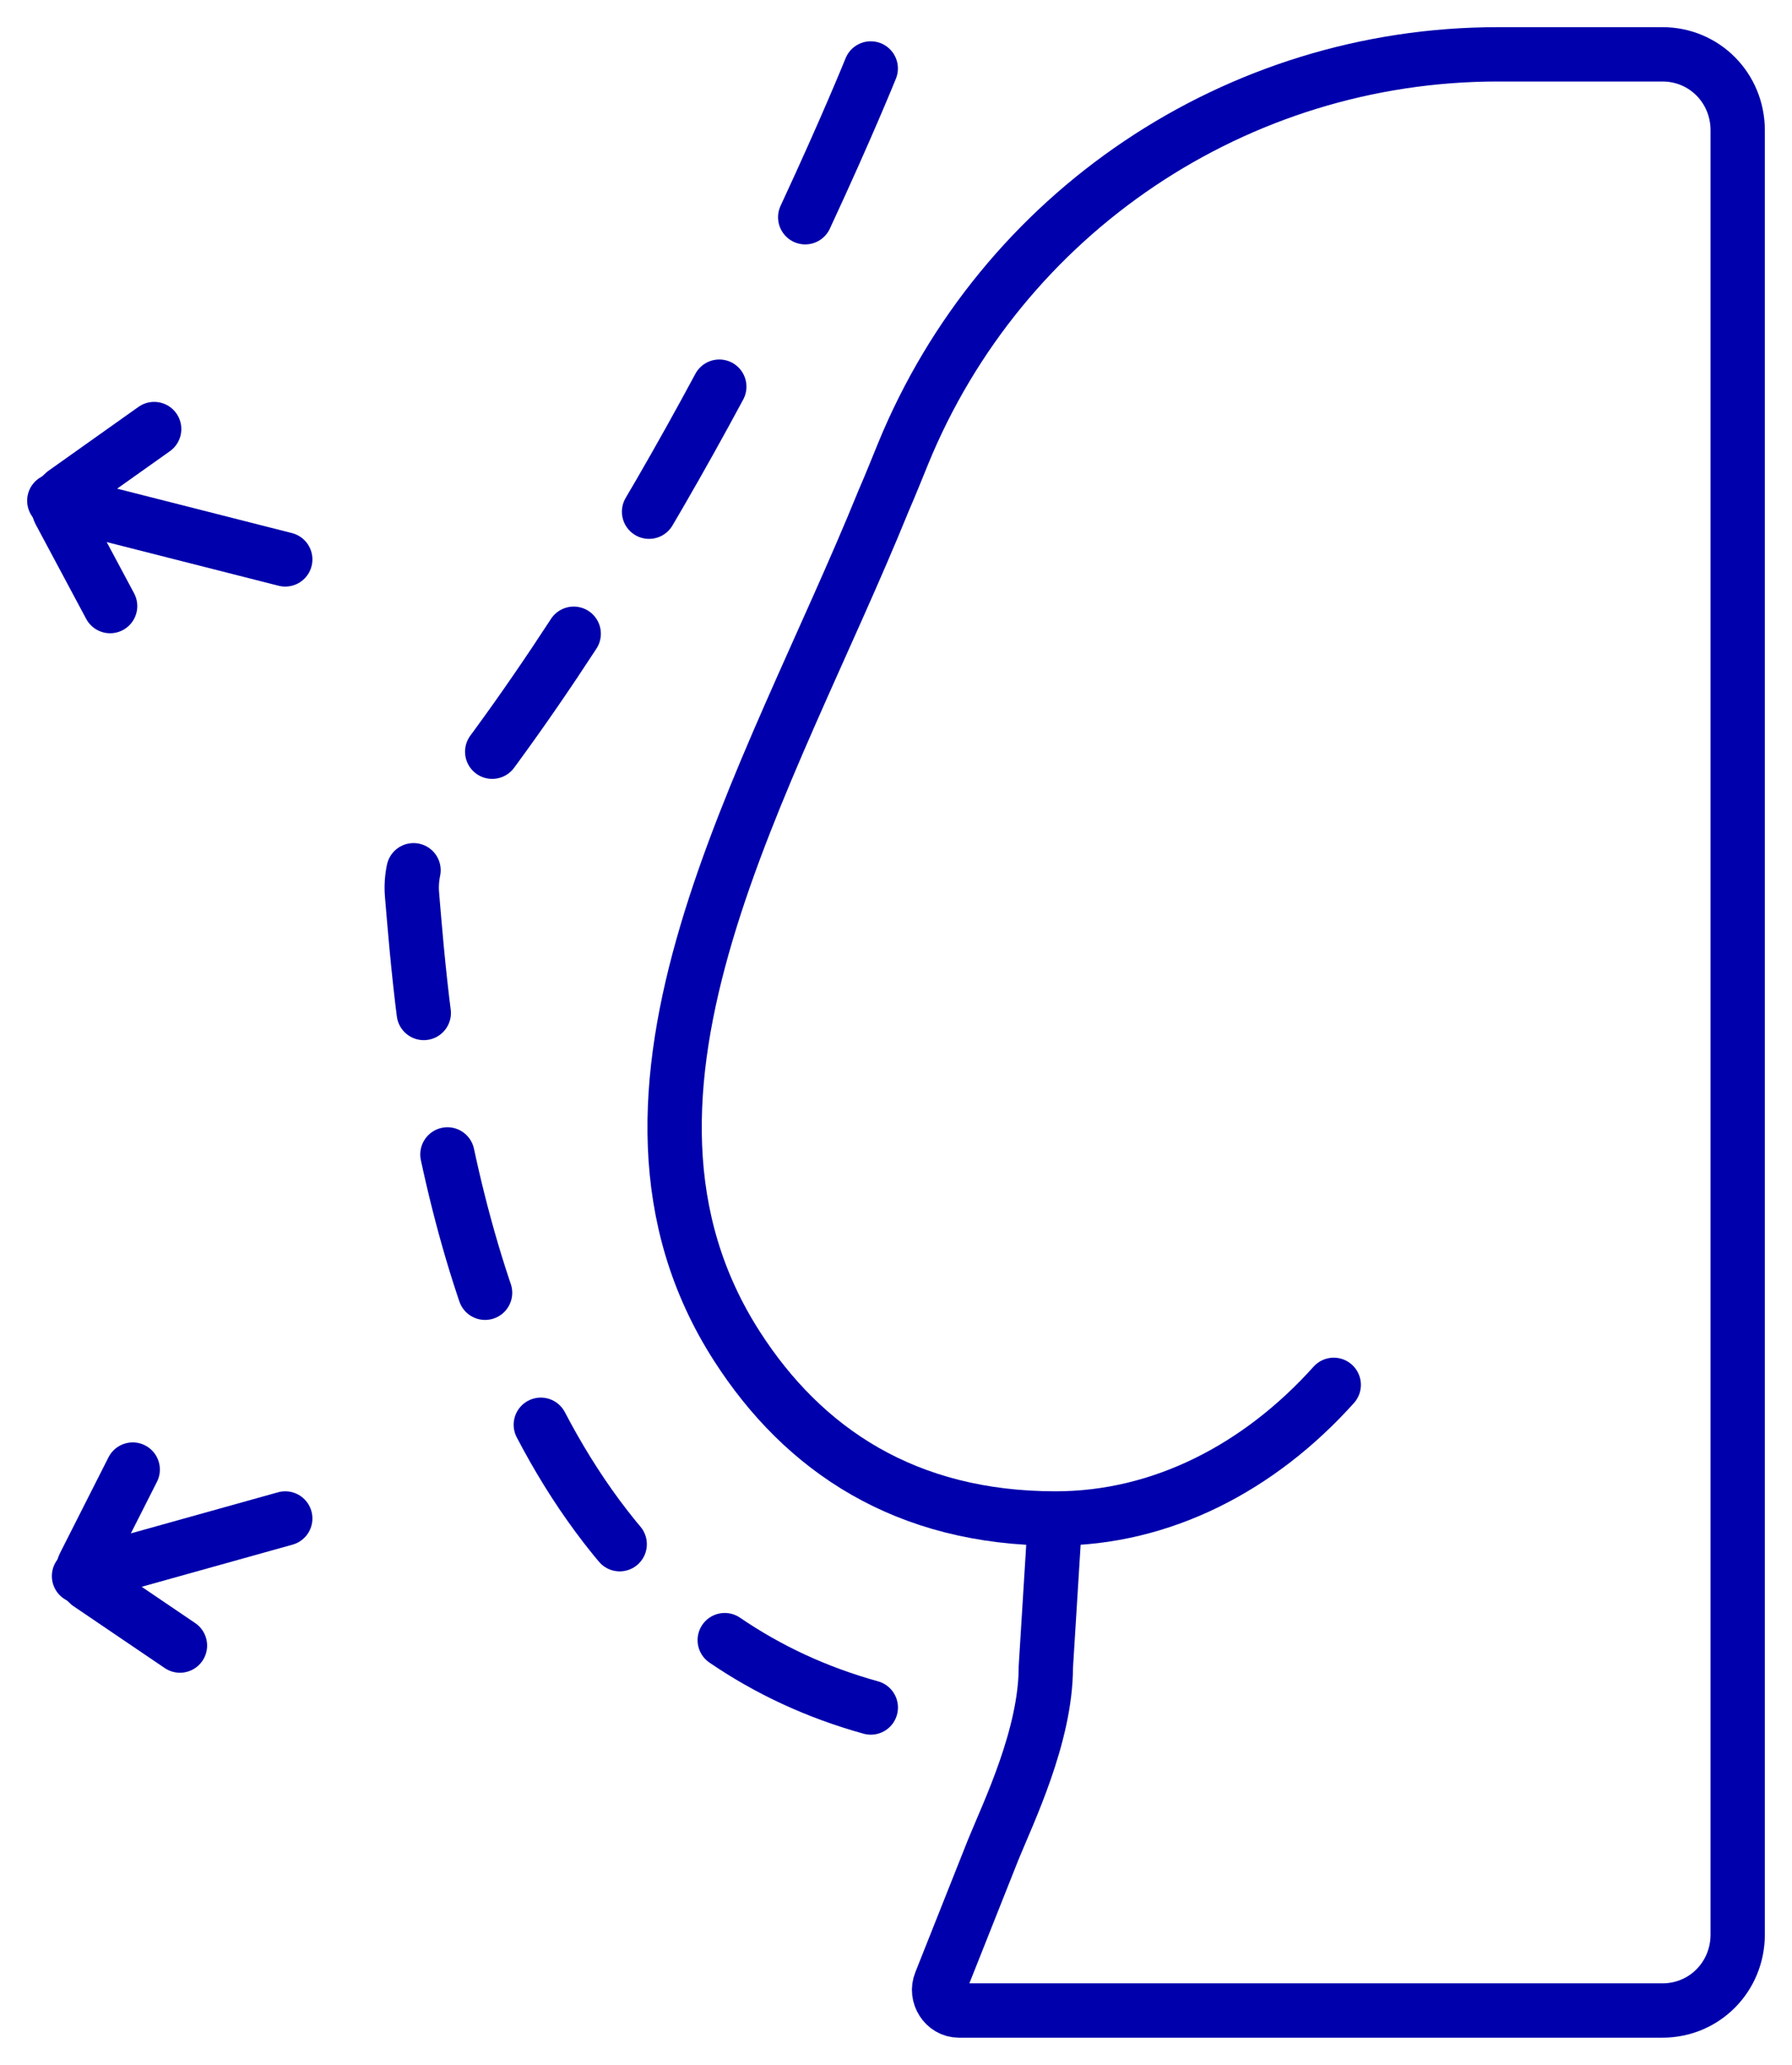 <svg width="33" height="38" viewBox="0 0 33 38" fill="none" xmlns="http://www.w3.org/2000/svg">
<path d="M24.561 25.486C23.196 27.006 21.396 27.945 19.438 27.945C16.678 27.945 14.796 26.683 13.57 24.774C10.564 20.096 14.18 14.367 16.272 9.215V9.215C16.411 8.896 16.529 8.596 16.628 8.356V8.356C18.447 3.907 22.776 1 27.582 1H30.615C31.387 1 32 1.62 32 2.399V8.816V35.601C32 36.38 31.387 37 30.615 37H17.657C17.4 37 17.222 36.72 17.321 36.48L18.29 34.042C18.567 33.362 19.259 31.943 19.259 30.683L19.418 28.125" stroke="#0000AC" stroke-miterlimit="10" stroke-linecap="round" stroke-linejoin="round"/>
<path d="M16.035 1.26C16.035 1.26 15.6 2.339 14.828 3.998" stroke="#0000AC" stroke-linecap="round" stroke-linejoin="round"/>
<path d="M13.246 7.116C11.881 9.655 10.081 12.653 7.984 15.232C7.707 15.591 7.548 16.031 7.588 16.471C7.766 18.55 8.221 25.246 11.98 29.044" stroke="#0000AC" stroke-linecap="round" stroke-linejoin="round" stroke-dasharray="2.64 2.64"/>
<path d="M13.346 30.184C14.137 30.724 15.027 31.144 16.036 31.424" stroke="#0000AC" stroke-linecap="round" stroke-linejoin="round"/>
<path d="M1.455 29.005L5.253 27.945" stroke="#0000AC" stroke-miterlimit="10" stroke-linecap="round" stroke-linejoin="round"/>
<path d="M2.444 27.045L1.553 28.804C1.494 28.924 1.534 29.064 1.632 29.144L3.314 30.284" stroke="#0000AC" stroke-miterlimit="10" stroke-linecap="round" stroke-linejoin="round"/>
<path d="M1 9.215L5.253 10.295" stroke="#0000AC" stroke-miterlimit="10" stroke-linecap="round" stroke-linejoin="round"/>
<path d="M2.028 11.154L1.098 9.415C1.039 9.295 1.078 9.155 1.177 9.075L2.839 7.896" stroke="#0000AC" stroke-miterlimit="10" stroke-linecap="round" stroke-linejoin="round"/>
</svg>
